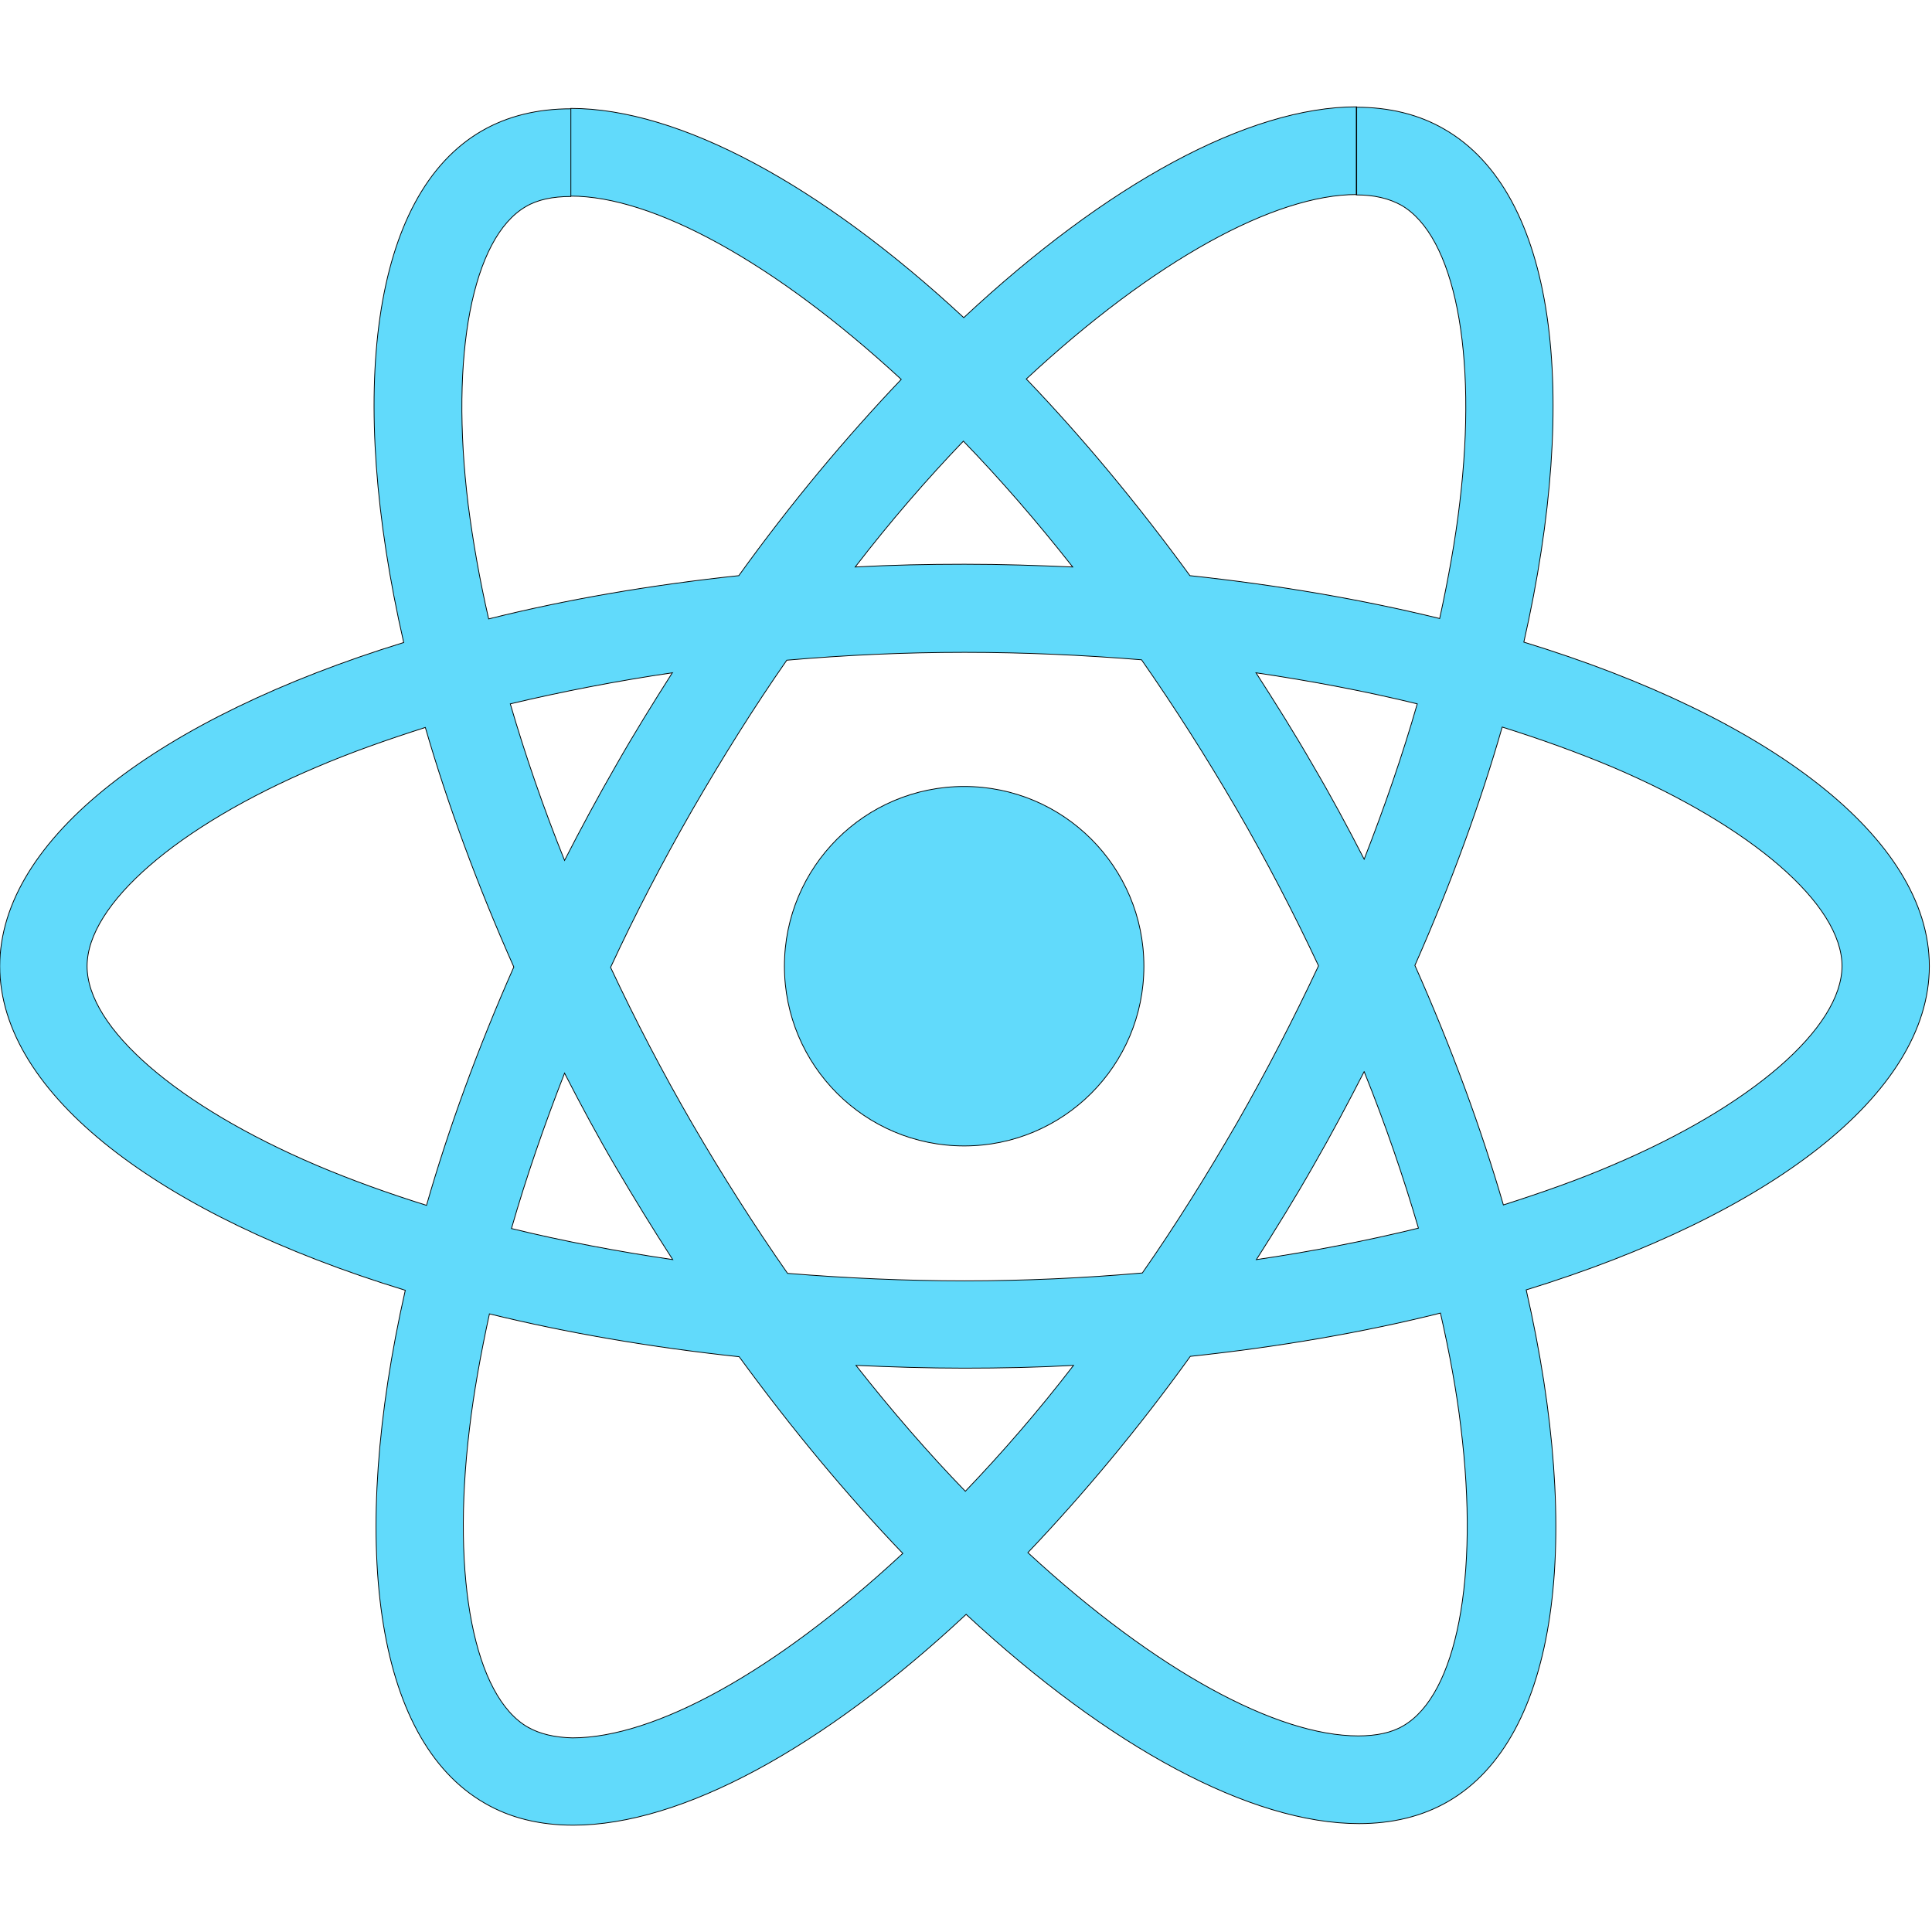 <svg width="2500" height="2500" xmlns="http://www.w3.org/2000/svg">
  <rect fill="none" id="canvas_background" height="2502" width="2502" y="-1" x="-1"/>
  <g stroke="null" id="svg_1" fill="#61dafb">
   <path stroke="null" id="svg_2" d="m2496.561,1250.254c0,-165.406 -207.139,-322.159 -524.717,-419.367c73.287,-323.686 40.715,-581.21 -102.806,-663.658c-33.081,-19.34 -71.761,-28.501 -114.003,-28.501l0,113.494c23.411,0 42.242,4.58 58.019,13.232c69.216,39.697 99.243,190.853 75.832,385.268c-5.598,47.84 -14.759,98.225 -25.956,149.628c-99.752,-24.429 -208.665,-43.26 -323.177,-55.474c-68.707,-94.154 -139.959,-179.656 -211.719,-254.47c165.915,-154.209 321.65,-238.693 427.51,-238.693l0,-113.494c-139.959,0 -323.177,99.752 -508.431,272.792c-185.254,-172.022 -368.473,-270.756 -508.431,-270.756l0,113.494c105.351,0 261.595,83.975 427.51,237.166c-71.252,74.814 -142.503,159.807 -210.192,253.961c-115.02,12.215 -223.934,31.045 -323.686,55.983c-11.706,-50.894 -20.358,-100.261 -26.465,-147.593c-23.92,-194.415 5.598,-345.57 74.305,-385.777c15.268,-9.161 35.117,-13.232 58.528,-13.232l0,-113.494c-42.751,0 -81.43,9.161 -115.02,28.501c-143.012,82.448 -175.075,339.463 -101.279,662.131c-316.561,97.717 -522.682,253.961 -522.682,418.858c0,165.406 207.139,322.159 524.717,419.367c-73.287,323.686 -40.715,581.21 102.806,663.658c33.081,19.34 71.761,28.501 114.512,28.501c139.959,0 323.177,-99.752 508.431,-272.792c185.254,172.022 368.473,270.756 508.431,270.756c42.751,0 81.43,-9.161 115.02,-28.501c143.012,-82.448 175.075,-339.463 101.279,-662.131c315.543,-97.208 521.664,-253.961 521.664,-418.858zm-662.64,-339.463c-18.831,65.653 -42.242,133.342 -68.707,201.031c-20.867,-40.715 -42.751,-81.43 -66.671,-122.146c-23.411,-40.715 -48.349,-80.413 -73.287,-119.092c72.27,10.688 141.994,23.92 208.665,40.206zm-233.095,542.021c-39.697,68.707 -80.413,133.851 -122.655,194.415c-75.832,6.616 -152.682,10.179 -230.041,10.179c-76.85,0 -153.7,-3.563 -229.023,-9.67c-42.242,-60.564 -83.466,-125.199 -123.164,-193.397c-38.679,-66.671 -73.796,-134.36 -105.86,-202.558c31.554,-68.198 67.18,-136.396 105.351,-203.067c39.697,-68.707 80.413,-133.851 122.655,-194.415c75.832,-6.616 152.682,-10.179 230.041,-10.179c76.85,0 153.7,3.563 229.023,9.67c42.242,60.564 83.466,125.199 123.164,193.397c38.679,66.671 73.796,134.36 105.86,202.558c-32.063,68.198 -67.18,136.396 -105.351,203.067zm164.388,-66.162c27.483,68.198 50.894,136.396 70.234,202.558c-66.671,16.286 -136.905,30.027 -209.683,40.715c24.938,-39.188 49.876,-79.395 73.287,-120.619c23.411,-40.715 45.296,-81.939 66.162,-122.655zm-516.065,543.039c-47.331,-48.858 -94.663,-103.315 -141.485,-162.861c45.805,2.036 92.627,3.563 139.959,3.563c47.84,0 95.172,-1.018 141.485,-3.563c-45.805,59.546 -93.136,114.003 -139.959,162.861zm-378.652,-299.766c-72.27,-10.688 -141.994,-23.92 -208.665,-40.206c18.831,-65.653 42.242,-133.342 68.707,-201.031c20.867,40.715 42.751,81.43 66.671,122.146s48.349,80.413 73.287,119.092zm376.107,-1059.105c47.331,48.858 94.663,103.315 141.485,162.861c-45.805,-2.036 -92.627,-3.563 -139.959,-3.563c-47.84,0 -95.172,1.018 -141.485,3.563c45.805,-59.546 93.136,-114.003 139.959,-162.861zm-376.616,299.766c-24.938,39.188 -49.876,79.395 -73.287,120.619c-23.411,40.715 -45.296,81.43 -66.162,122.146c-27.483,-68.198 -50.894,-136.396 -70.234,-202.558c66.671,-15.777 136.905,-29.519 209.683,-40.206zm-460.591,637.193c-180.165,-76.85 -296.712,-177.62 -296.712,-257.524s116.547,-181.183 296.712,-257.524c43.769,-18.831 91.609,-35.626 140.976,-51.403c29.01,99.752 67.18,203.576 114.512,309.945c-46.822,105.86 -84.484,209.174 -112.985,308.418c-50.385,-15.777 -98.225,-33.081 -142.503,-51.912zm273.81,727.276c-69.216,-39.697 -99.243,-190.853 -75.832,-385.268c5.598,-47.84 14.759,-98.225 25.956,-149.628c99.752,24.429 208.665,43.26 323.177,55.474c68.707,94.154 139.959,179.656 211.719,254.47c-165.915,154.209 -321.65,238.693 -427.51,238.693c-22.902,-0.509 -42.242,-5.089 -57.51,-13.741zm1207.206,-387.812c23.92,194.415 -5.598,345.57 -74.305,385.777c-15.268,9.161 -35.117,13.232 -58.528,13.232c-105.351,0 -261.595,-83.975 -427.51,-237.166c71.252,-74.814 142.503,-159.807 210.192,-253.961c115.02,-12.215 223.934,-31.045 323.686,-55.983c11.706,51.403 20.867,100.77 26.465,148.102zm195.942,-339.463c-43.769,18.831 -91.609,35.626 -140.976,51.403c-29.01,-99.752 -67.18,-203.576 -114.512,-309.945c46.822,-105.86 84.484,-209.174 112.985,-308.418c50.385,15.777 98.225,33.081 143.012,51.912c180.165,76.85 296.712,177.62 296.712,257.524c-0.509,79.904 -117.056,181.183 -297.221,257.524z"/>
   <circle stroke="null" id="svg_3" r="232.586" cy="1250.254" cx="1247.621"/>
  </g>
</svg>